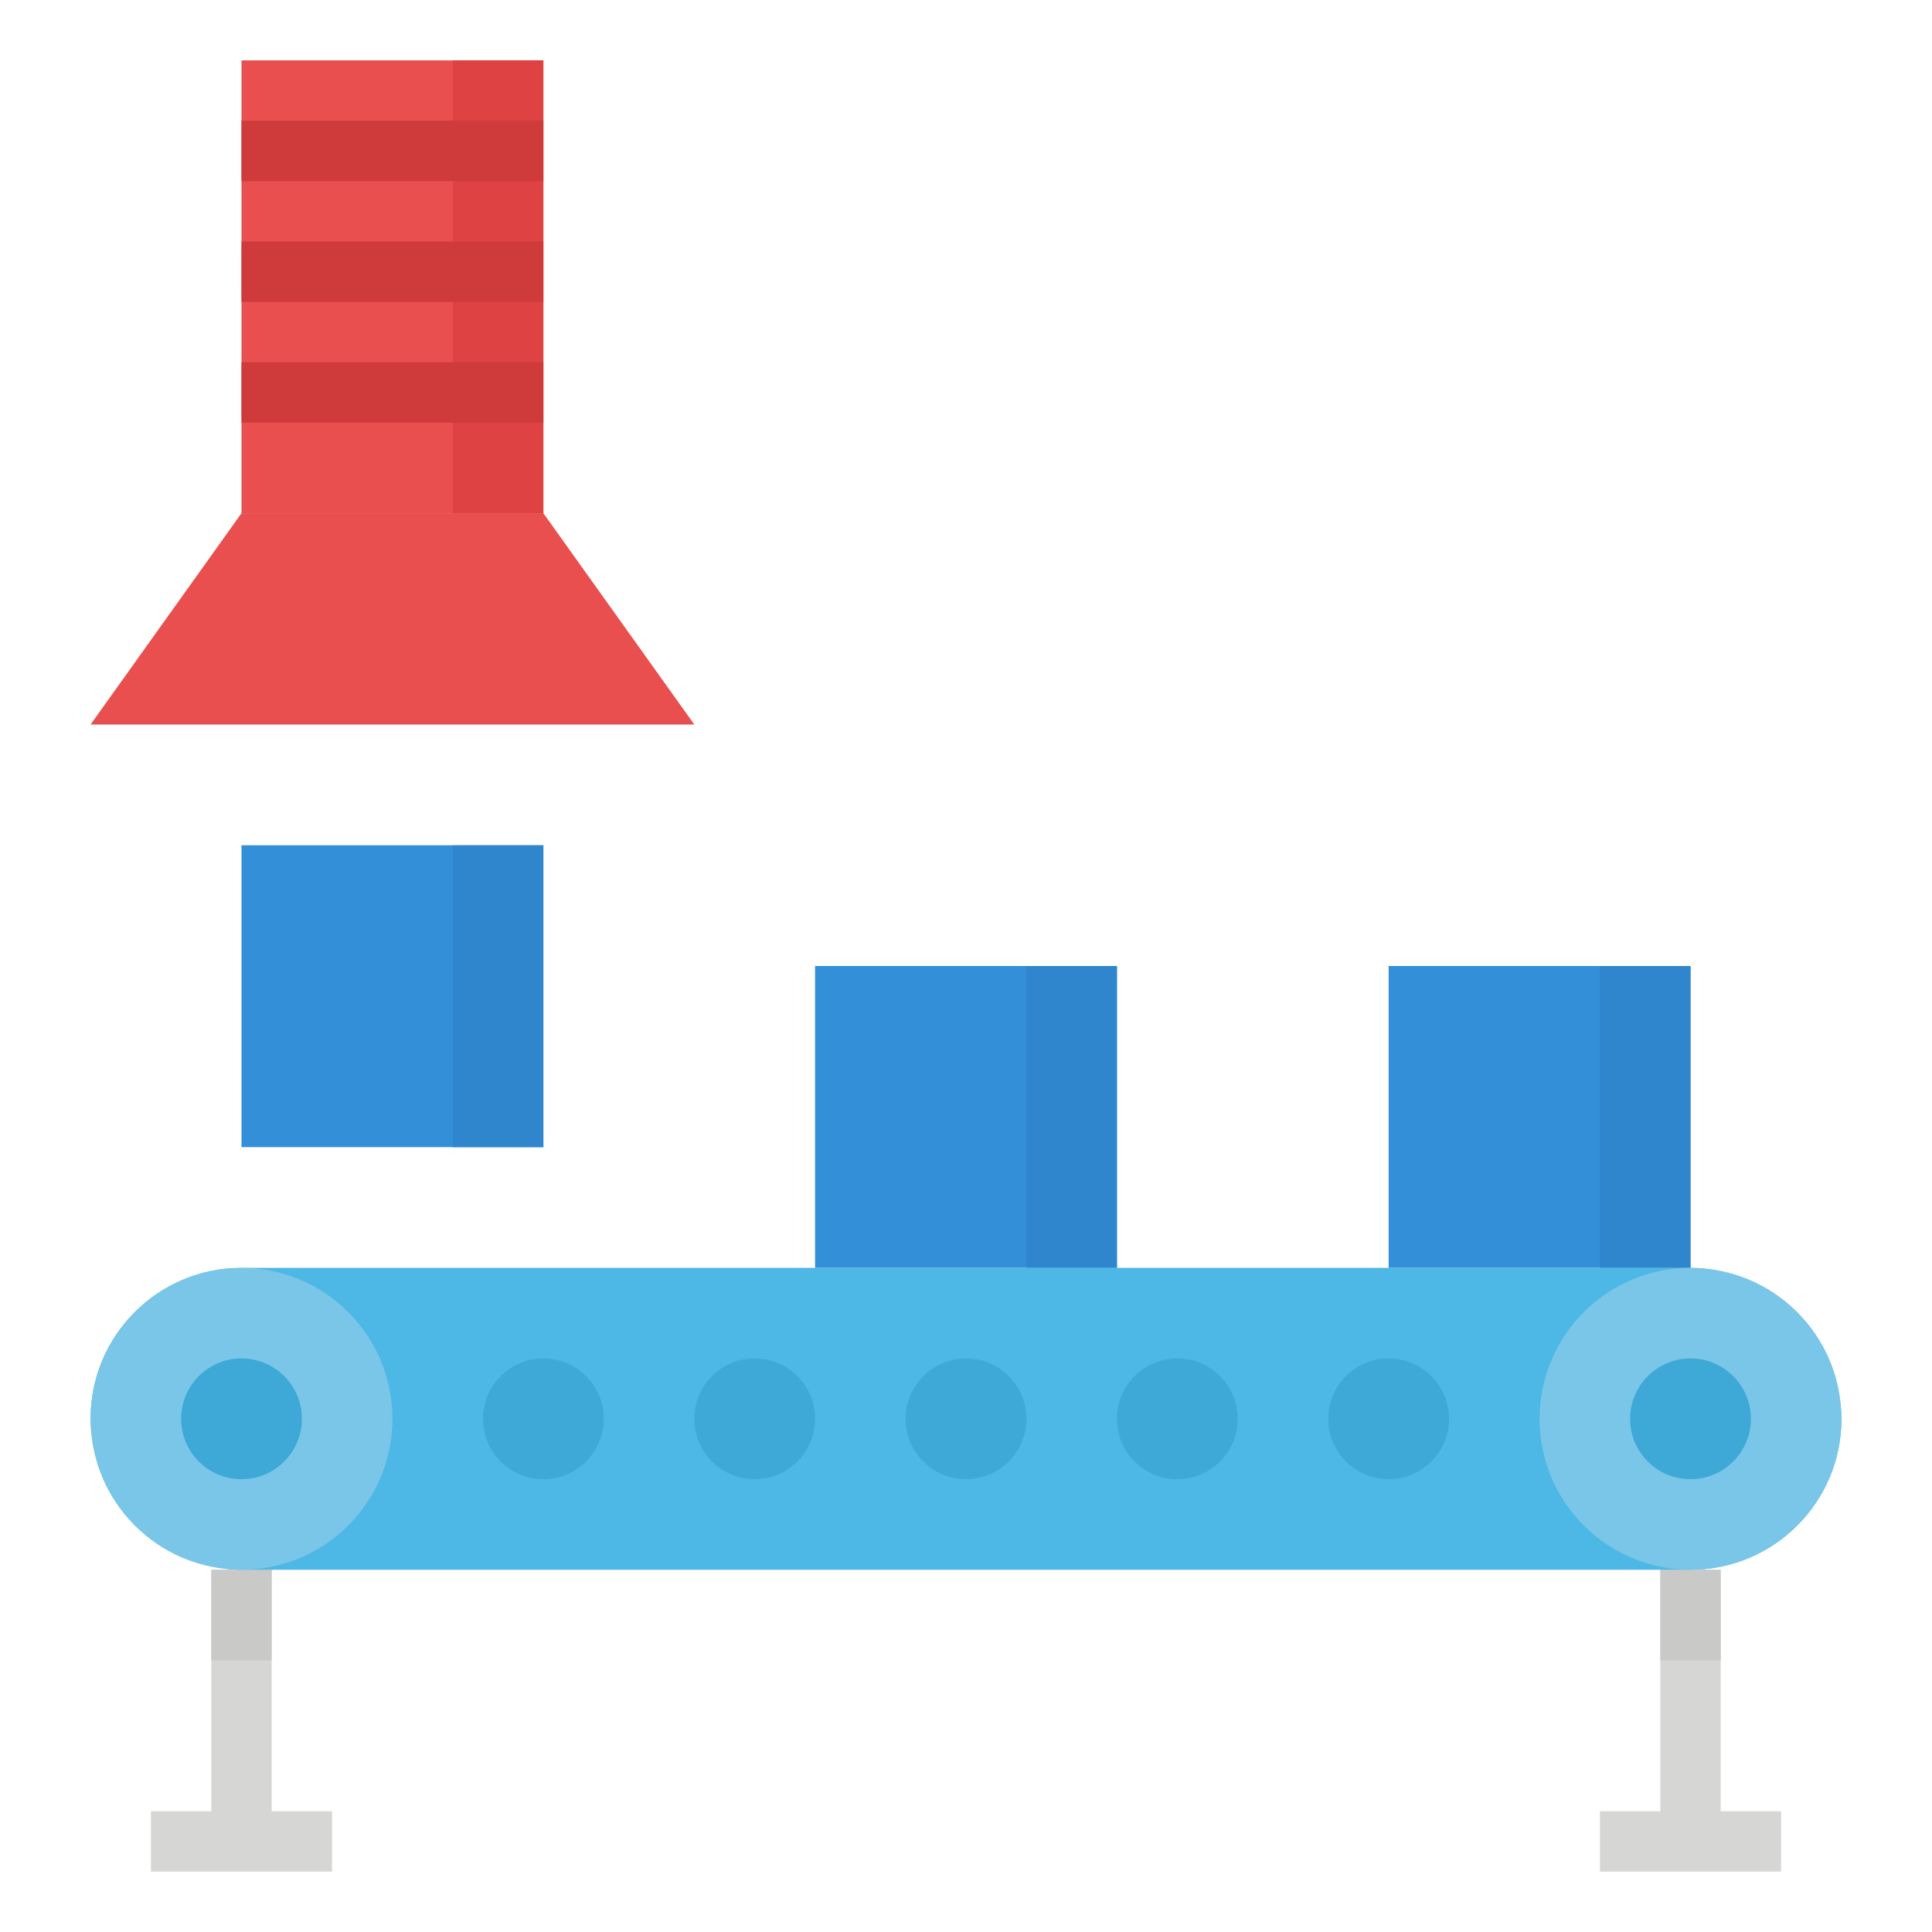 <svg xmlns="http://www.w3.org/2000/svg" viewBox="0 0 64 64"><title>product-production-business-computer</title><g id="flat"><polygon points="9 52 7 52 7 60 5 60 5 62 11 62 11 60 9 60 9 52" style="fill:#d6d6d4"/><polygon points="57 60 57 52 55 52 55 60 53 60 53 62 59 62 59 60 57 60" style="fill:#d6d6d4"/><rect x="7" y="52" width="2" height="3" style="fill:#c9c9c7"/><rect x="55" y="52" width="2" height="3" style="fill:#c9c9c7"/><rect x="27" y="32" width="10" height="10" style="fill:#348fd9"/><rect x="8" y="28" width="10" height="10" style="fill:#348fd9"/><rect x="15" y="28" width="3" height="10" style="fill:#3086cd"/><rect x="46" y="32" width="10" height="10" style="fill:#348fd9"/><rect x="34" y="32" width="3" height="10" style="fill:#3086cd"/><rect x="53" y="32" width="3" height="10" style="fill:#3086cd"/><rect x="3" y="42" width="58" height="10" rx="5" ry="5" style="fill:#4db7e5"/><circle cx="8" cy="47" r="5" style="fill:#79c6e8"/><circle cx="56" cy="47" r="5" style="fill:#79c6e8"/><circle cx="8" cy="47" r="2" style="fill:#3ea8d6"/><circle cx="18" cy="47" r="2" style="fill:#3ea8d6"/><circle cx="25" cy="47" r="2" style="fill:#3ea8d6"/><circle cx="32" cy="47" r="2" style="fill:#3ea8d6"/><circle cx="39" cy="47" r="2" style="fill:#3ea8d6"/><circle cx="46" cy="47" r="2" style="fill:#3ea8d6"/><circle cx="56" cy="47" r="2" style="fill:#3ea8d6"/><polygon points="23 24 3 24 8 17 18 17 23 24" style="fill:#e94f4f"/><rect x="8" y="2" width="10" height="15" style="fill:#e94f4f"/><polyline points="18 2 18 17 15 17 15 2" style="fill:#de4242"/><rect x="8" y="12" width="10" height="2" style="fill:#cf3a3a"/><rect x="8" y="8" width="10" height="2" style="fill:#cf3a3a"/><rect x="8" y="4" width="10" height="2" style="fill:#cf3a3a"/></g></svg>